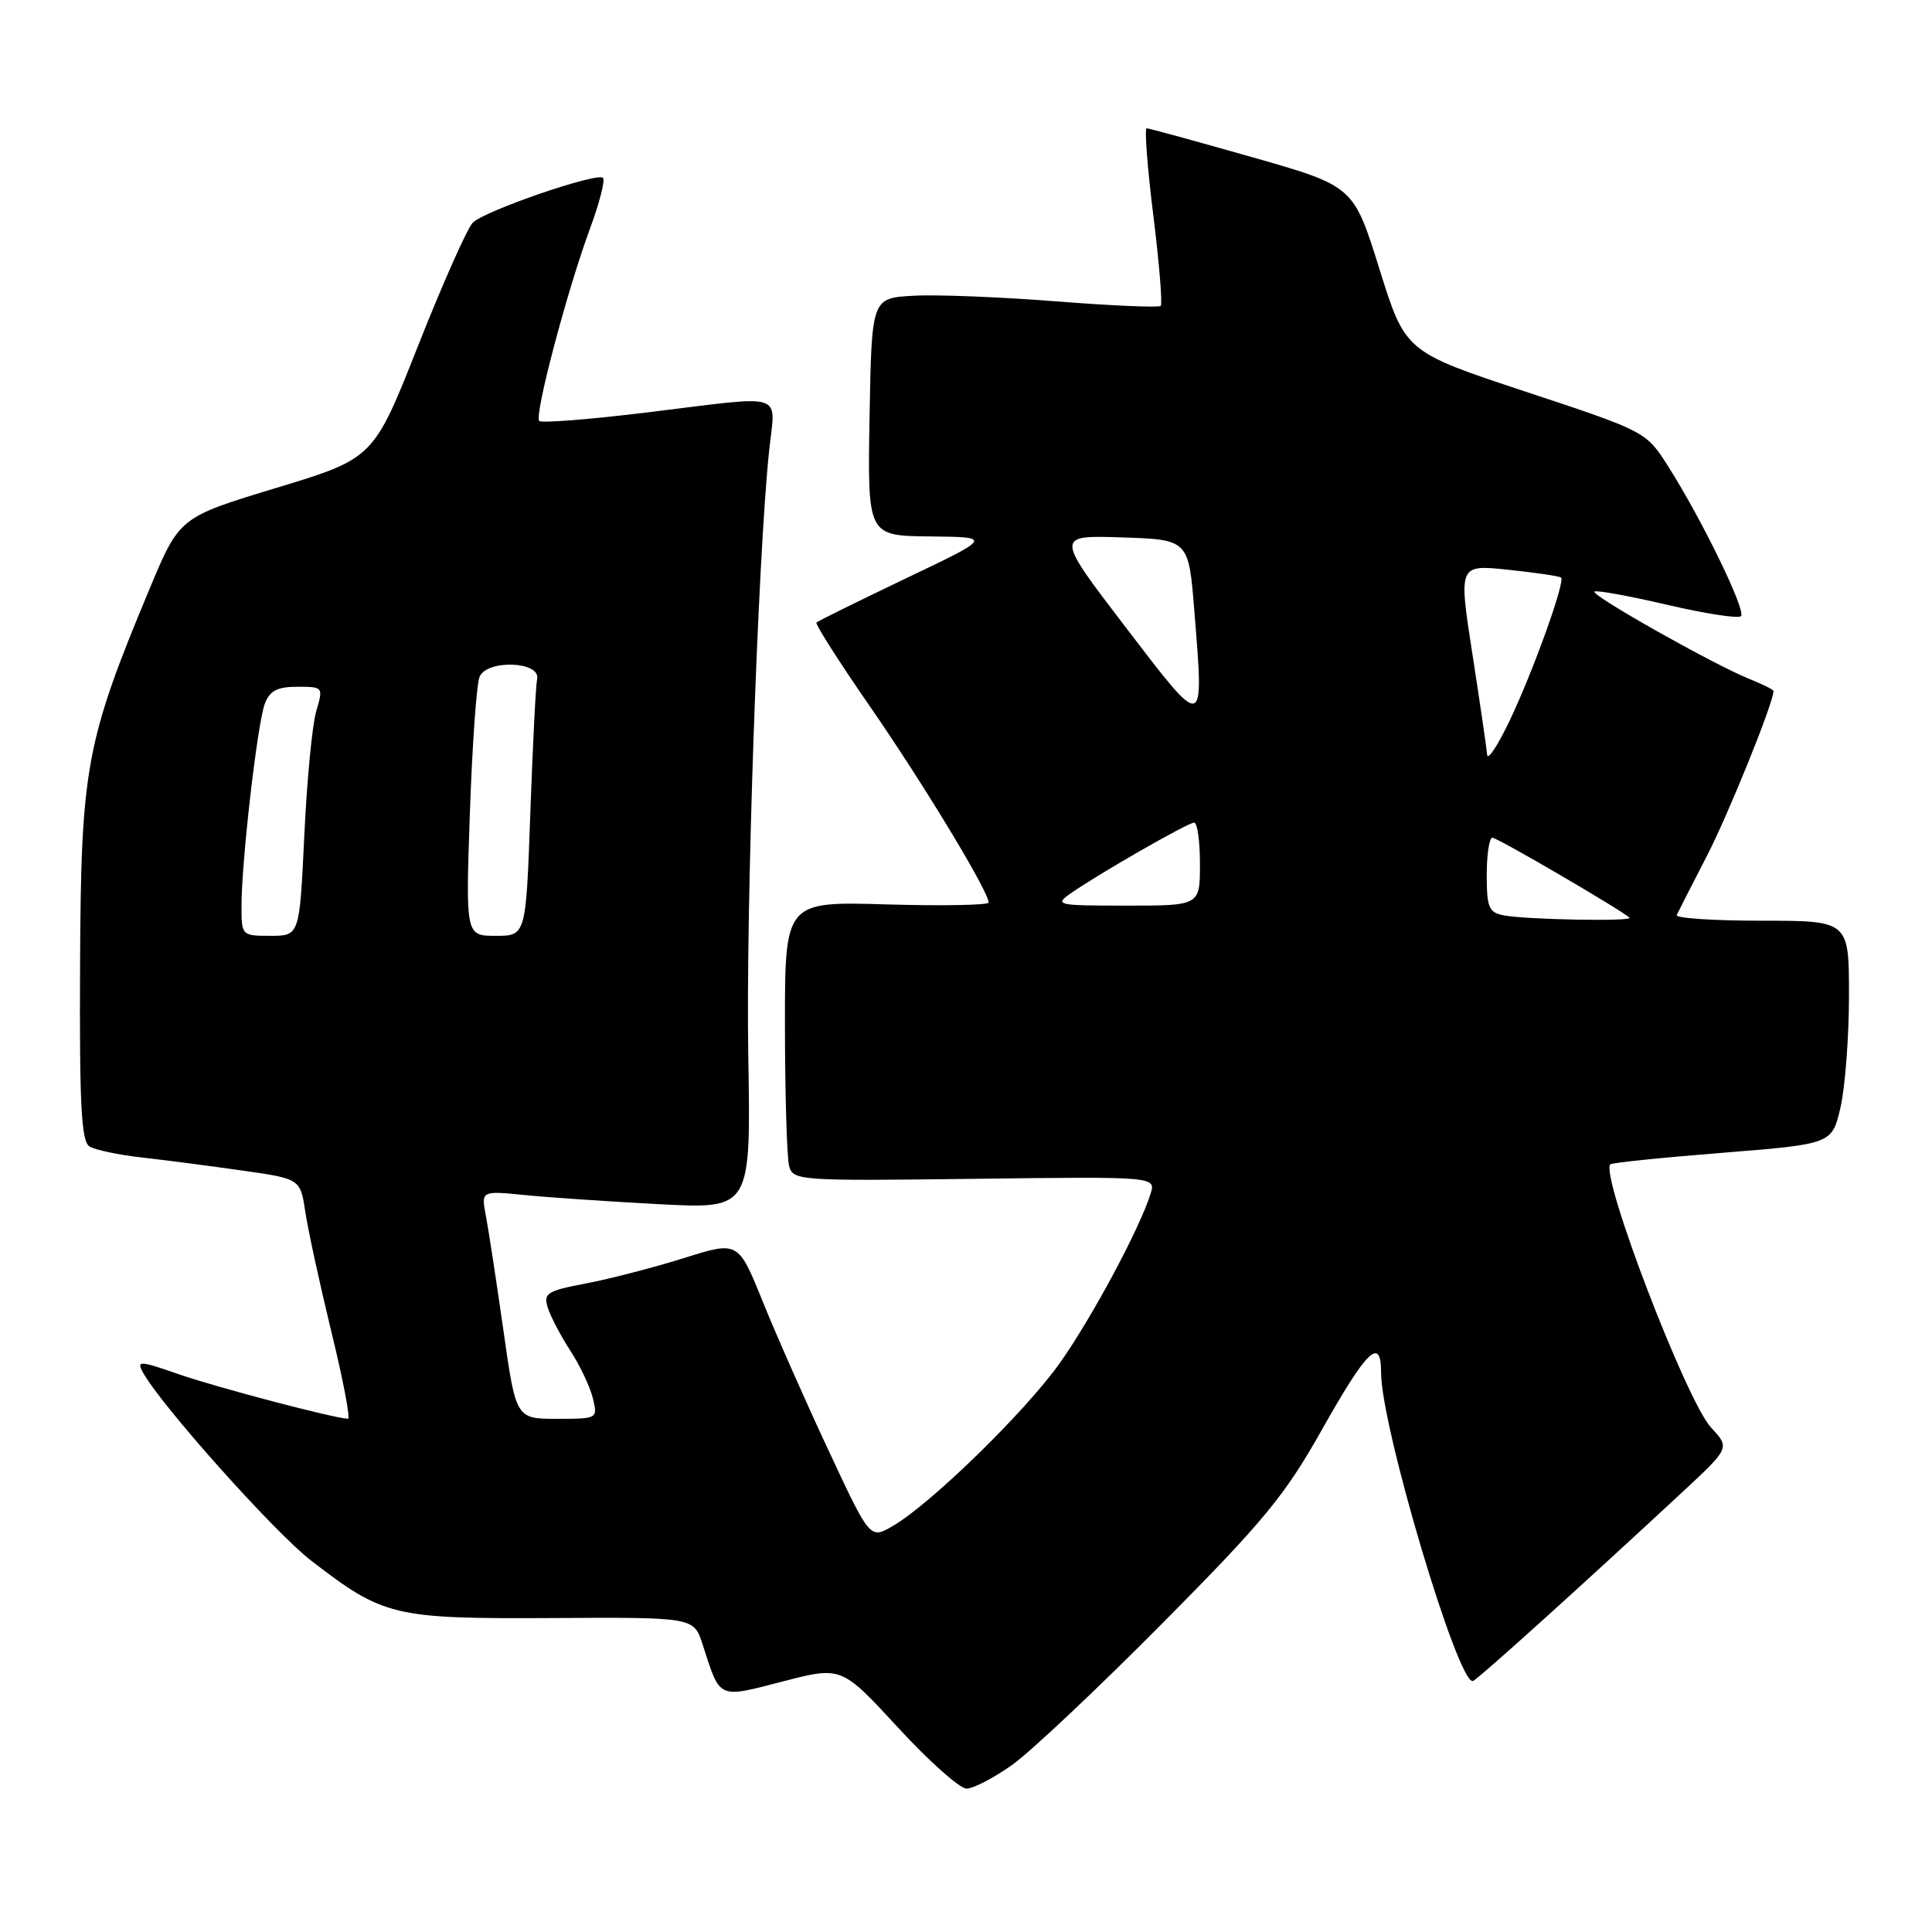 <?xml version="1.0" encoding="UTF-8" standalone="no"?>
<!DOCTYPE svg PUBLIC "-//W3C//DTD SVG 1.1//EN" "http://www.w3.org/Graphics/SVG/1.1/DTD/svg11.dtd" >
<svg xmlns="http://www.w3.org/2000/svg" xmlns:xlink="http://www.w3.org/1999/xlink" version="1.1" viewBox="0 0 256 256">
 <g >
 <path fill="currentColor"
d=" M 134.10 233.87 C 136.52 232.16 145.47 223.72 154.00 215.12 C 167.44 201.57 170.24 198.18 175.10 189.55 C 181.13 178.83 183.00 177.01 183.00 181.88 C 183.00 189.05 193.25 223.41 195.18 222.74 C 195.83 222.51 209.17 210.48 222.87 197.76 C 229.23 191.85 229.23 191.85 226.74 189.18 C 223.45 185.64 211.98 155.68 213.38 154.28 C 213.59 154.07 220.28 153.38 228.26 152.75 C 242.75 151.59 242.75 151.59 243.88 146.72 C 244.49 144.04 245.00 137.38 245.00 131.92 C 245.00 122.00 245.00 122.00 233.42 122.00 C 227.05 122.00 221.99 121.66 222.17 121.25 C 222.36 120.84 224.14 117.35 226.13 113.50 C 229.00 107.95 235.00 93.11 235.00 91.56 C 235.00 91.39 233.54 90.66 231.75 89.94 C 227.11 88.08 210.79 78.88 211.27 78.39 C 211.50 78.17 215.82 78.95 220.87 80.13 C 225.92 81.31 230.34 81.99 230.69 81.65 C 231.40 80.94 225.54 68.88 221.07 61.84 C 218.11 57.18 218.11 57.18 202.16 51.90 C 186.21 46.62 186.21 46.62 182.78 35.64 C 179.35 24.66 179.35 24.66 165.93 20.83 C 158.54 18.73 152.25 17.00 151.94 17.00 C 151.64 17.00 152.03 22.19 152.82 28.54 C 153.61 34.89 154.05 40.29 153.80 40.53 C 153.55 40.78 147.31 40.51 139.92 39.93 C 132.54 39.35 124.03 39.01 121.00 39.19 C 115.50 39.50 115.50 39.50 115.22 55.25 C 114.95 71.00 114.95 71.00 123.22 71.08 C 131.50 71.17 131.50 71.17 120.01 76.65 C 113.70 79.67 108.37 82.30 108.18 82.49 C 107.99 82.68 111.21 87.74 115.35 93.72 C 122.40 103.92 131.00 118.13 131.00 119.59 C 131.00 119.94 124.92 120.05 117.50 119.84 C 104.00 119.44 104.00 119.44 104.01 135.97 C 104.02 145.06 104.27 153.40 104.56 154.50 C 105.08 156.44 105.82 156.49 129.13 156.20 C 153.17 155.90 153.17 155.90 152.45 158.20 C 151.03 162.77 144.67 174.63 140.44 180.60 C 135.86 187.06 123.27 199.34 118.27 202.22 C 115.28 203.95 115.28 203.95 109.80 192.22 C 106.78 185.78 102.86 176.89 101.07 172.47 C 97.82 164.44 97.82 164.44 90.66 166.69 C 86.72 167.93 80.89 169.44 77.71 170.05 C 72.42 171.06 71.98 171.35 72.60 173.32 C 72.98 174.50 74.32 177.05 75.58 178.99 C 76.84 180.92 78.18 183.74 78.55 185.25 C 79.22 187.99 79.21 188.00 73.79 188.00 C 68.37 188.00 68.37 188.00 66.70 176.25 C 65.78 169.79 64.74 162.99 64.39 161.14 C 63.74 157.77 63.74 157.77 69.62 158.36 C 72.85 158.68 80.90 159.22 87.50 159.57 C 99.50 160.19 99.50 160.19 99.15 139.85 C 98.82 120.39 100.42 73.99 101.91 59.75 C 102.74 51.80 104.50 52.36 85.75 54.65 C 78.19 55.57 71.75 56.08 71.45 55.78 C 70.76 55.10 75.13 38.54 78.17 30.31 C 79.43 26.91 80.21 23.87 79.90 23.57 C 79.13 22.80 64.22 27.92 62.64 29.51 C 61.92 30.23 58.67 37.55 55.41 45.78 C 49.50 60.74 49.50 60.74 36.64 64.64 C 23.78 68.54 23.78 68.54 19.82 78.02 C 11.36 98.30 10.73 101.70 10.61 127.78 C 10.52 146.40 10.77 151.24 11.86 151.91 C 12.60 152.37 15.75 153.04 18.86 153.38 C 21.96 153.73 27.94 154.51 32.15 155.11 C 39.80 156.20 39.80 156.20 40.47 160.66 C 40.84 163.11 42.40 170.26 43.93 176.56 C 45.47 182.85 46.45 188.00 46.11 187.99 C 44.42 187.97 28.78 183.86 23.74 182.11 C 18.55 180.30 18.08 180.27 18.91 181.80 C 21.23 186.10 36.36 203.03 41.20 206.77 C 50.85 214.21 52.11 214.51 73.22 214.40 C 91.94 214.29 91.94 214.29 93.10 217.90 C 95.47 225.24 95.04 225.04 103.73 222.80 C 111.50 220.79 111.50 220.79 118.97 228.89 C 123.07 233.35 127.17 237.00 128.07 237.00 C 128.96 237.00 131.68 235.59 134.10 233.87 Z  M 32.00 120.04 C 32.00 114.13 34.11 95.83 35.09 93.25 C 35.75 91.52 36.74 91.00 39.41 91.00 C 42.83 91.00 42.85 91.03 41.90 94.25 C 41.37 96.04 40.66 103.46 40.32 110.75 C 39.69 124.00 39.69 124.00 35.85 124.00 C 32.03 124.00 32.00 123.97 32.00 120.04 Z  M 62.26 107.75 C 62.57 98.81 63.14 90.69 63.54 89.70 C 64.47 87.35 71.69 87.62 71.17 89.98 C 70.99 90.79 70.59 98.78 70.27 107.73 C 69.69 124.00 69.69 124.00 65.70 124.00 C 61.70 124.00 61.70 124.00 62.26 107.75 Z  M 199.25 121.29 C 197.28 120.91 197.00 120.25 197.00 115.93 C 197.00 113.22 197.34 111.00 197.75 111.00 C 198.42 111.00 214.88 120.61 215.92 121.60 C 216.46 122.12 202.18 121.86 199.25 121.29 Z  M 141.85 118.39 C 145.58 115.78 157.41 109.00 158.23 109.00 C 158.66 109.00 159.00 111.47 159.00 114.50 C 159.00 120.00 159.00 120.00 149.28 120.00 C 140.07 120.00 139.68 119.92 141.85 118.39 Z  M 197.05 100.00 C 196.99 99.17 196.11 93.17 195.10 86.65 C 193.26 74.80 193.26 74.80 199.88 75.50 C 203.52 75.88 206.66 76.35 206.85 76.53 C 207.42 77.08 203.14 88.99 200.03 95.50 C 198.46 98.80 197.12 100.83 197.05 100.00 Z  M 149.16 83.12 C 139.83 70.92 139.83 70.92 148.66 71.21 C 157.50 71.50 157.50 71.50 158.26 81.00 C 159.54 96.95 159.71 96.91 149.16 83.12 Z "/>
</g>
</svg>